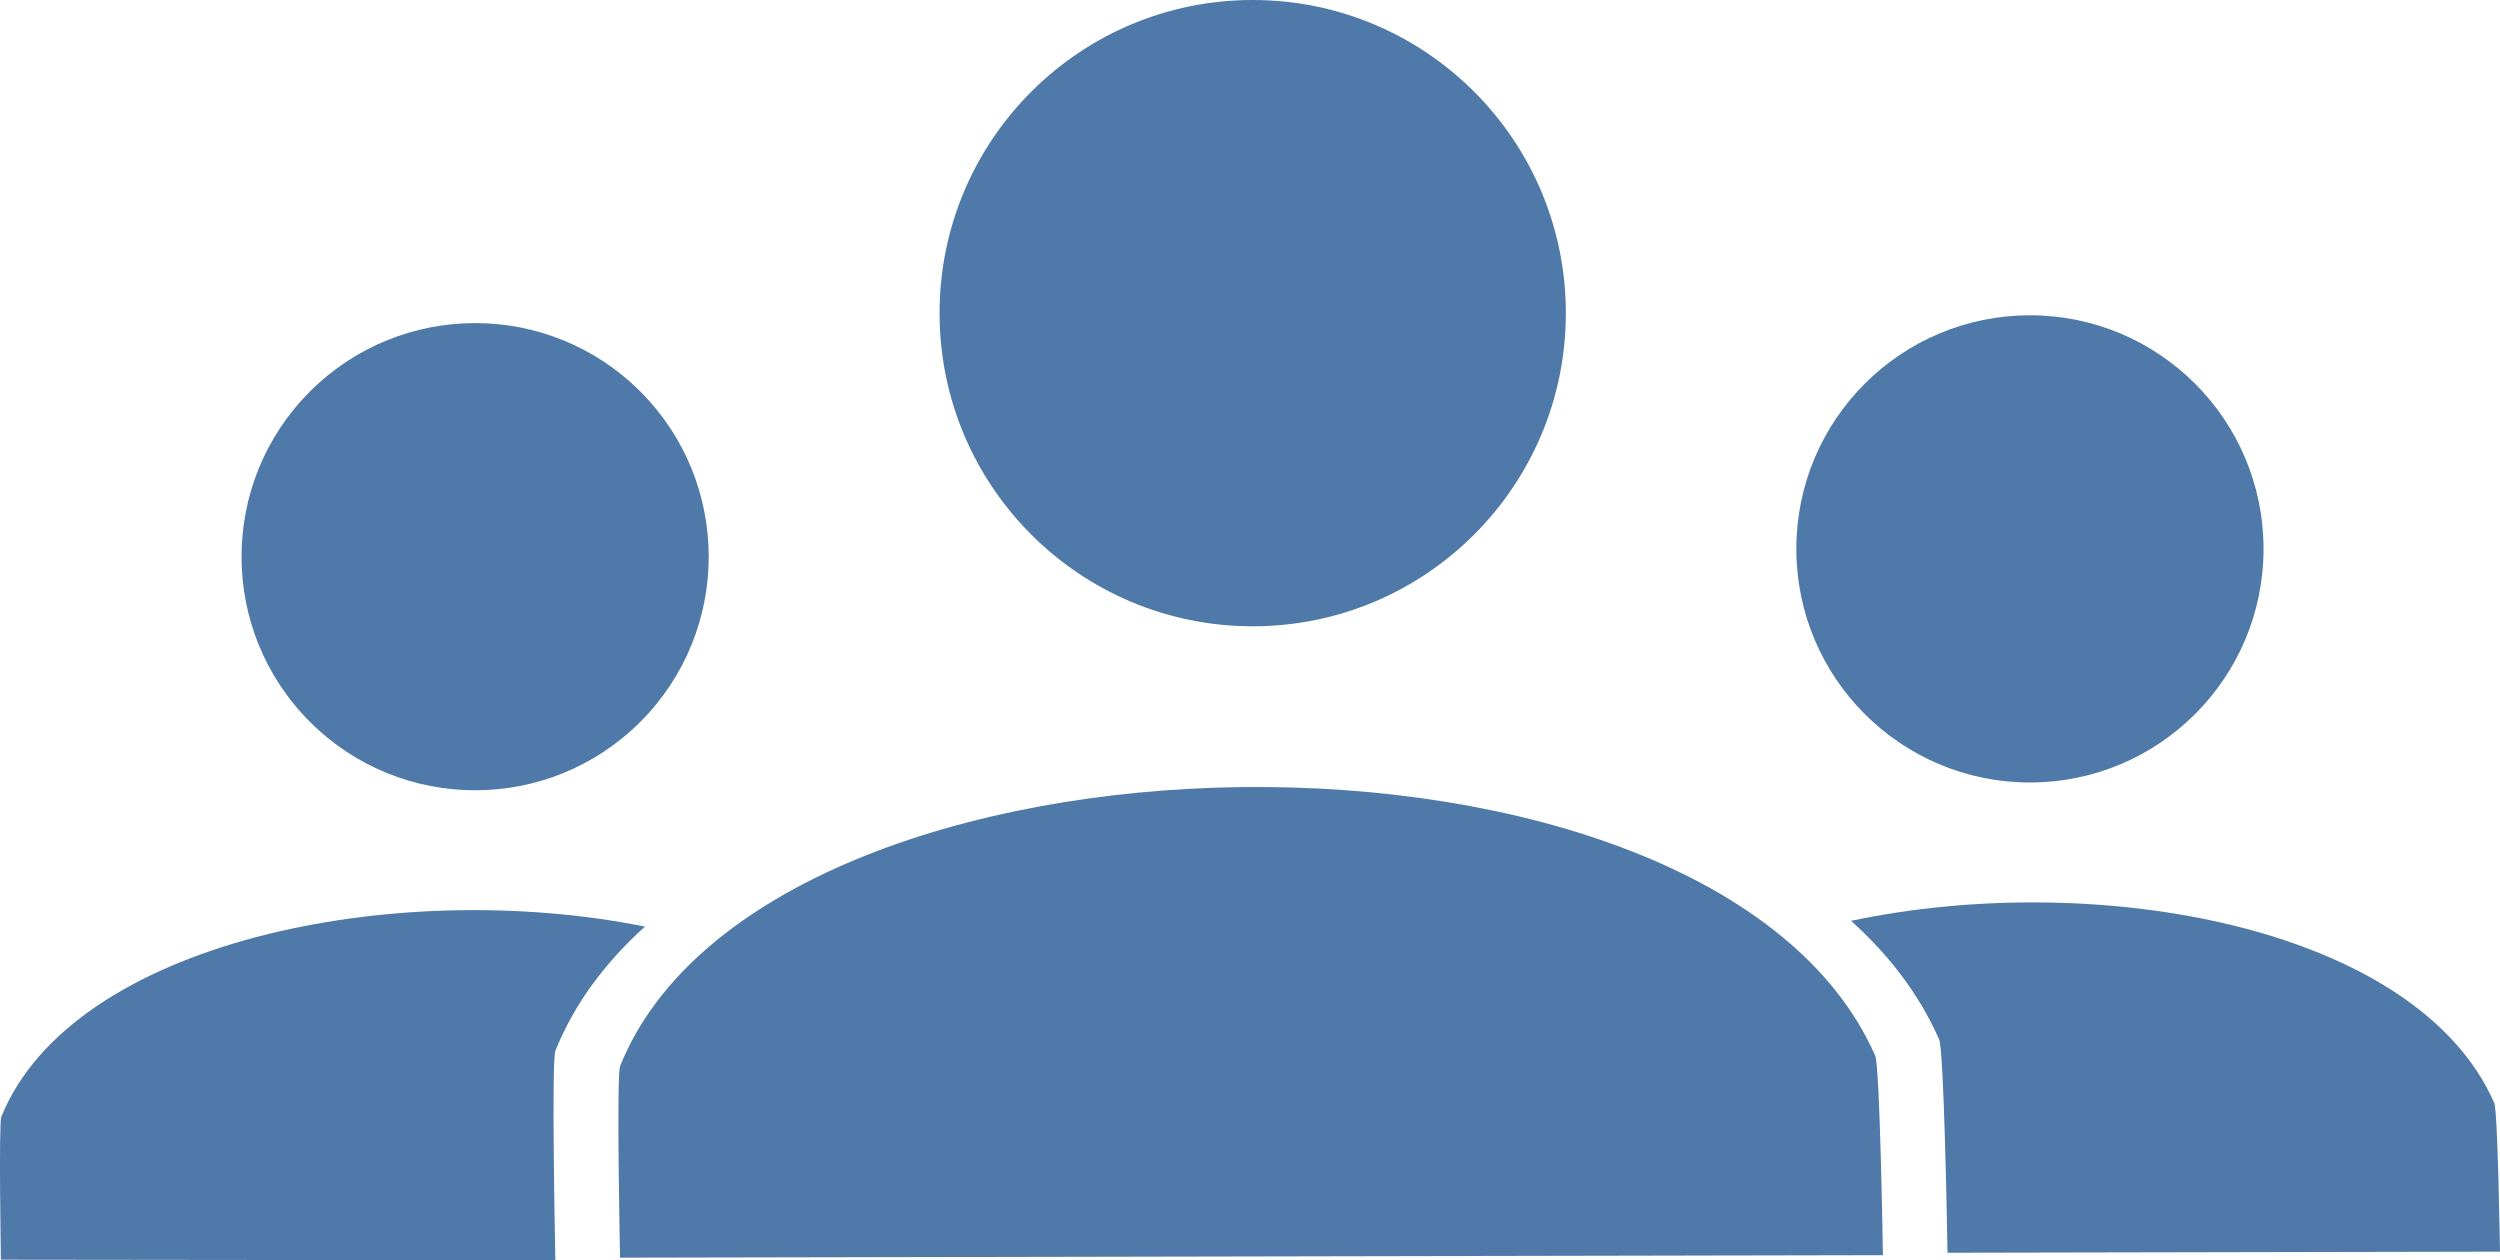 <svg id="Layer_1" data-name="Layer 1" xmlns="http://www.w3.org/2000/svg" viewBox="0 0 999.7 504.01">
    <defs>
        <style>.cls-1{fill:#4e79a8;}</style>
    </defs>
    <title>RankIcon</title>
    <g id="Middle">
        <circle class="cls-1" cx="500.93" cy="125.22" r="125.22"/>
        <path class="cls-1" d="M247.94,751.23l505-1s-1.18-75.43-3.07-79.73c-64.73-147.25-443.78-140.64-501.89,4.09C246.43,678.31,247.94,751.23,247.94,751.23Z" transform="translate(0 -248.31)"/>
    </g>
    <g id="Left">
        <circle class="cls-1" cx="189.99" cy="470.92" r="93.41" transform="translate(-277.34 23.96) rotate(-45)"/>
        <path class="cls-1" d="M222.09,668.48c7.48-18.63,19.79-35.18,35.81-49.64-100.17-20.15-229,6.13-257.35,76-1.13,2.79-.18,57.19-.18,57.19l221.71.26C221.92,744.61,220.52,672.39,222.09,668.48Z" transform="translate(0 -248.31)"/>
    </g>
    <g id="Right">
        <circle class="cls-1" cx="811.73" cy="219.49" r="93.41"/>
        <path class="cls-1" d="M775.43,664c1.86,4.23,3.1,71.09,3.34,85.26l220.93-.44s-.88-56.27-2.29-59.48c-31-70.44-158.37-93.68-257.22-72.81C755.51,630.29,767.57,646.1,775.43,664Z" transform="translate(0 -248.31)"/>
    </g>
</svg>